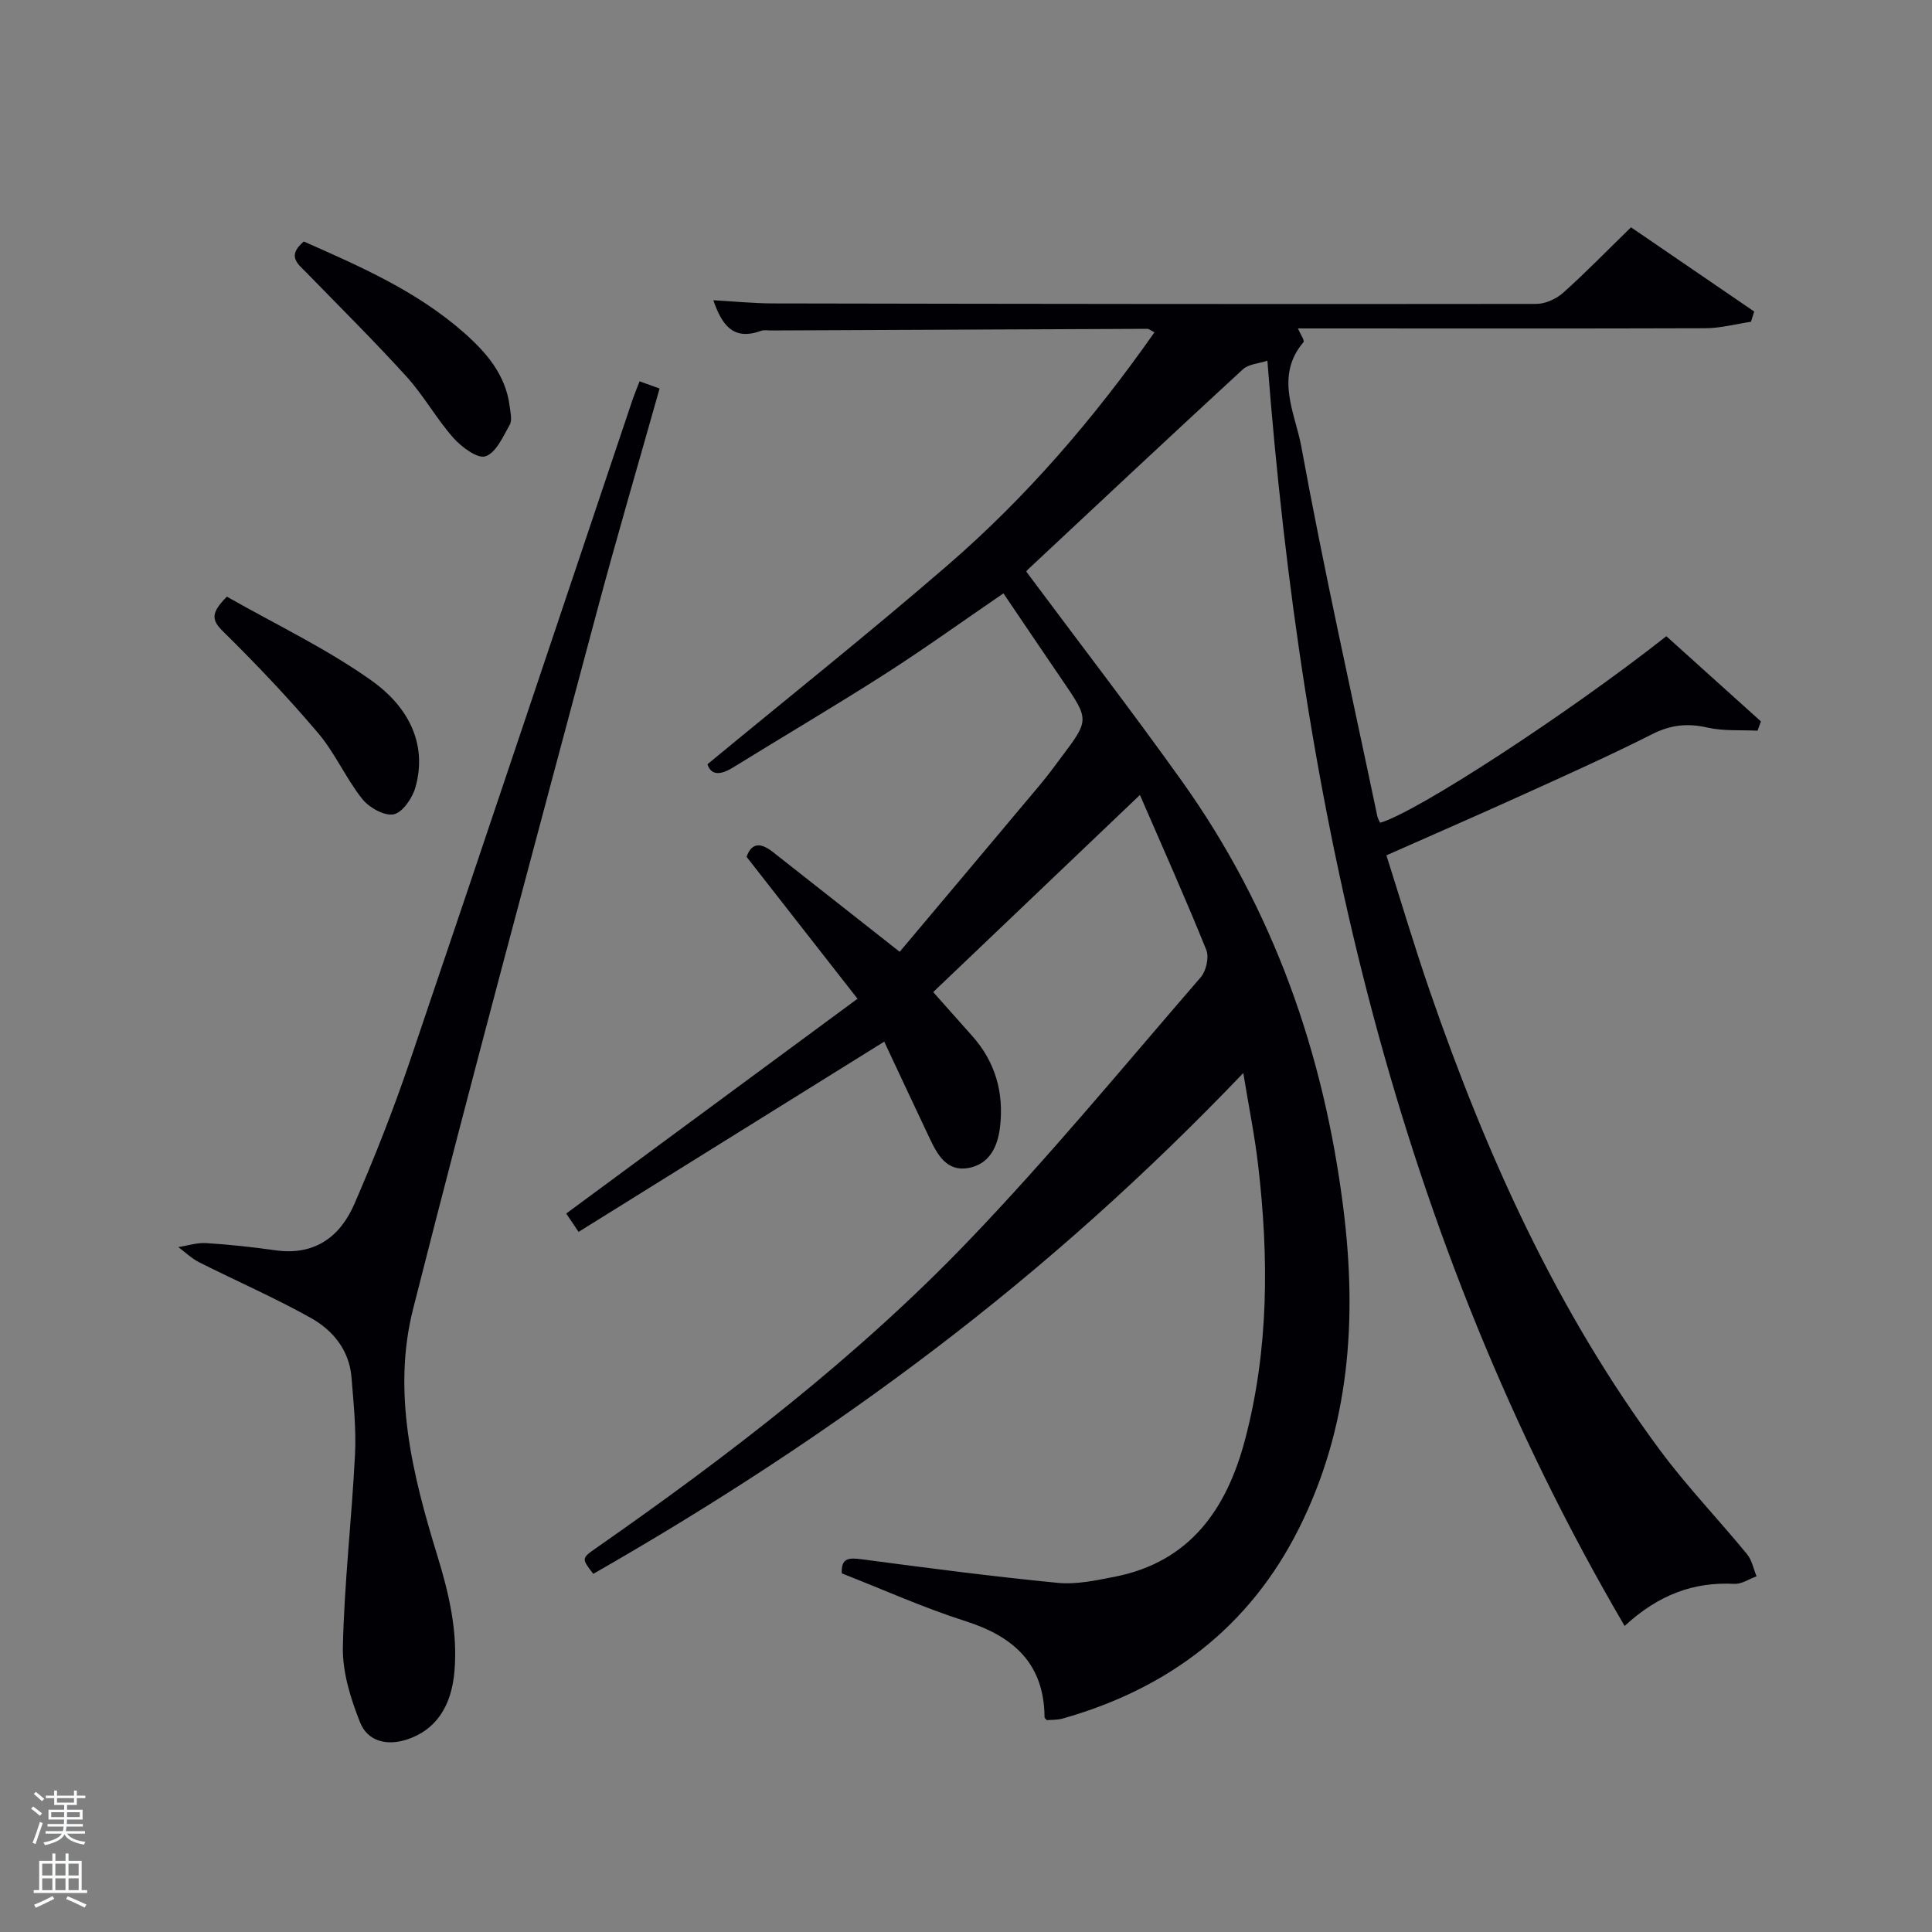 <svg enable-background="new 0 0 400 400" viewBox="0 0 400 400" xmlns="http://www.w3.org/2000/svg"><rect x="0" y="0" width="400" height="400" fill="#808080" stroke="none"/><path d="m6.44 374.46.42-.45c.65.47 1.27.95 1.85 1.44l-.45.49c-.65-.56-1.25-1.06-1.82-1.48m.93 7.33-.63-.26c.55-1.36 1.05-2.8 1.52-4.33.19.1.38.19.59.27-.46 1.29-.95 2.73-1.48 4.32m-.38-10.38.44-.42c.43.34 1.01.82 1.74 1.44l-.49.49c-.53-.51-1.09-1.01-1.69-1.51m2.5.35h1.72v-1.04h.59v1.04h3.52v-1.04h.59v1.04h1.75v.53h-1.75v1.42h-2.03v.97h3.22v2.03h-3.24c0 .35-.01.66-.03.93h3.32v.53h-3.37c-.03.27-.08.58-.15.94h3.96v.53h-3.71c.67.92 1.93 1.48 3.79 1.68-.13.24-.23.44-.29.59-2.13-.38-3.48-1.08-4.04-2.12-.43.97-1.77 1.72-4.03 2.23-.09-.19-.2-.37-.33-.55 2.1-.42 3.37-1.03 3.81-1.83h-3.36v-.53h3.58c.08-.29.13-.61.16-.94h-3.33v-.53h3.39c.02-.27.04-.58.04-.93h-3.23v-2.03h3.25v-.97h-2.07v-1.42h-1.73zm1.12 3.44v1h2.65c.01-.3.02-.44.02-.4v-.25-.35zm1.19-2h3.52v-.91h-3.52zm4.71 2h-2.63v.59c0 .15-.01.28-.01.4h2.64z" fill="#fafbfc"/><path d="m13.56 383.74h.63v1.52h2.72v6.07h1.13v.6h-11.06v-.6h1.13v-6.07h2.73v-1.52h.63v1.52h2.1v-1.52zm-2.69 8.83.38.56c-1.24.63-2.53 1.25-3.85 1.85-.1-.21-.21-.42-.34-.63 1.36-.55 2.63-1.15 3.81-1.78m-2.13-4.27h2.1v-2.45h-2.1zm0 3.04h2.1v-2.46h-2.1zm2.72-3.04h2.1v-2.45h-2.1zm0 3.04h2.1v-2.46h-2.1zm6.07 3.6c-1.41-.71-2.7-1.3-3.86-1.78l.35-.56c1.45.62 2.75 1.19 3.88 1.72zm-1.25-9.09h-2.1v2.45h2.1zm-2.09 5.49h2.1v-2.46h-2.1z" fill="#fafbfc"/><g fill="#010105"><path d="m336.36 336.64c-47.51-81.12-66.81-169.33-73.96-261.96-1.77.59-3.88.69-5.07 1.78-14.94 13.75-29.75 27.64-44.58 41.51-.22.21-.33.54-.25.4 10.83 14.55 21.79 28.77 32.21 43.37 18.93 26.52 29.4 56.32 33.43 88.54 2.86 22.89 1.3 45.17-9.18 66.11-10.27 20.54-27.07 33.24-48.99 39.43-1.08.3-2.26.23-3.24.32-.27-.32-.47-.45-.47-.58-.07-11.1-6.37-16.74-16.4-19.93-8.66-2.76-17.01-6.53-25.57-9.88-.18-3.24 1.49-3.27 4.19-2.91 13.48 1.79 26.96 3.55 40.49 4.87 3.88.38 7.96-.5 11.86-1.27 15.58-3.07 23.15-14.06 26.92-28.29 4.97-18.75 4.96-37.83 2.73-56.95-.7-6.03-1.92-12.01-3.07-19.04-20.27 21.19-41.29 39.97-63.78 57.09-22.54 17.16-46.23 32.55-70.8 46.6-2.45-3.19-2.47-3.21.66-5.39 27.35-19.09 53.82-39.38 76.94-63.46 16.81-17.51 32.28-36.31 48.18-54.68 1.12-1.3 1.75-4.13 1.14-5.65-4.28-10.6-8.95-21.05-13.74-32.08-14.65 13.96-28.57 27.24-42.8 40.81 2.56 2.88 5.28 5.96 8.02 9.02 4.86 5.42 6.65 11.81 5.81 18.95-.48 4.05-2.19 7.66-6.53 8.45-4.45.81-6.4-2.69-8.02-6.11-3.24-6.84-6.44-13.7-9.42-20.05-21.48 13.37-42.19 26.26-63.28 39.39-1.38-2.04-2.14-3.19-2.56-3.8 20.04-14.77 39.8-29.35 60.31-44.47-8.14-10.42-15.48-19.8-22.97-29.38 1.12-3.19 3.14-2.82 5.5-.96 8.48 6.68 16.97 13.35 26.2 20.62 9.57-11.38 19.4-23.05 29.2-34.75 1.49-1.78 2.87-3.67 4.26-5.53 5.82-7.75 5.81-7.75.24-15.91-4.02-5.89-8.01-11.8-12.22-18.02-8.37 5.72-16.3 11.43-24.52 16.7-10.37 6.63-20.98 12.87-31.45 19.34-2.6 1.61-4.54 1.69-5.31-.66 16.85-13.91 33.61-27.26 49.8-41.27 16.28-14.08 30.25-30.34 42.75-48.16-.71-.35-1.11-.72-1.5-.72-25.99.1-51.99.22-77.98.34-.67 0-1.4-.14-1.99.08-5.74 2.1-8.1-1.22-9.86-6.34 4.28.24 8.34.65 12.4.66 52.66.1 105.32.17 157.98.1 1.88 0 4.14-1.03 5.57-2.31 4.71-4.21 9.12-8.76 14.04-13.55 8.36 5.71 16.94 11.57 25.51 17.44-.22.71-.45 1.41-.67 2.12-3.16.47-6.33 1.33-9.49 1.34-26.17.09-52.33.04-78.5.04-1.83 0-3.65 0-5.81 0 .5 1.17 1.43 2.51 1.16 2.83-6.04 7.09-1.71 14.77-.45 21.67 4.68 25.6 10.39 51.01 15.73 76.49.1.47.38.9.57 1.35 7.38-2.05 38.75-22.45 59.27-38.62 6.47 5.83 13.02 11.73 19.58 17.64-.23.64-.47 1.28-.7 1.92-3.46-.17-7.02.11-10.34-.64-4.1-.93-7.58-.6-11.41 1.33-8.9 4.5-18.01 8.57-27.09 12.69-9.06 4.11-18.19 8.08-28 12.43 3 9.43 5.81 18.92 9.04 28.26 11.67 33.78 26.26 66.15 47.69 95.01 5.54 7.46 12.03 14.22 17.94 21.42 1.01 1.23 1.33 3.04 1.97 4.58-1.54.55-3.1 1.64-4.6 1.56-8.44-.43-15.68 2.23-22.72 8.72z"/><path d="m132.42 78.95c1.43.52 2.64.95 4.14 1.49-4.39 15.59-8.89 30.85-12.99 46.21-12.82 48.08-25.82 96.11-38.04 144.34-4.37 17.23-.13 34.34 4.98 50.97 2.42 7.86 4.27 15.69 3.59 23.97-.61 7.49-3.98 12.29-9.83 14.21-4.27 1.4-8.18.33-9.72-3.54-1.97-4.94-3.68-10.45-3.56-15.67.29-13.27 1.84-26.5 2.51-39.77.27-5.28-.3-10.63-.72-15.93-.44-5.63-3.8-9.77-8.38-12.34-7.51-4.21-15.45-7.66-23.15-11.54-1.57-.79-2.9-2.09-4.33-3.15 1.92-.3 3.87-.95 5.76-.83 4.8.3 9.6.82 14.36 1.49 8.02 1.14 13.34-2.73 16.3-9.53 4.23-9.72 8.12-19.62 11.53-29.66 15.48-45.61 30.75-91.29 46.1-136.94.38-1.11.83-2.18 1.45-3.78z"/><path d="m46.97 123.53c10.05 5.72 20.61 10.73 29.99 17.4 6.99 4.97 11.7 12.52 9.07 22.02-.62 2.23-2.64 5.24-4.5 5.64-1.91.41-5.11-1.38-6.53-3.17-3.39-4.27-5.61-9.48-9.12-13.62-6.22-7.34-12.87-14.35-19.73-21.1-2.44-2.4-2.45-3.86.82-7.17z"/><path d="m62.9 50c11.6 5.13 23.33 10.24 33.09 18.82 4.67 4.11 8.71 8.74 9.53 15.29.16 1.28.56 2.86.01 3.84-1.37 2.44-2.83 5.78-5.01 6.52-1.64.56-4.96-1.91-6.65-3.81-3.51-3.96-6.12-8.73-9.67-12.65-6.7-7.38-13.79-14.41-20.75-21.56-1.78-1.81-4.13-3.43-.55-6.45z"/></g></svg>